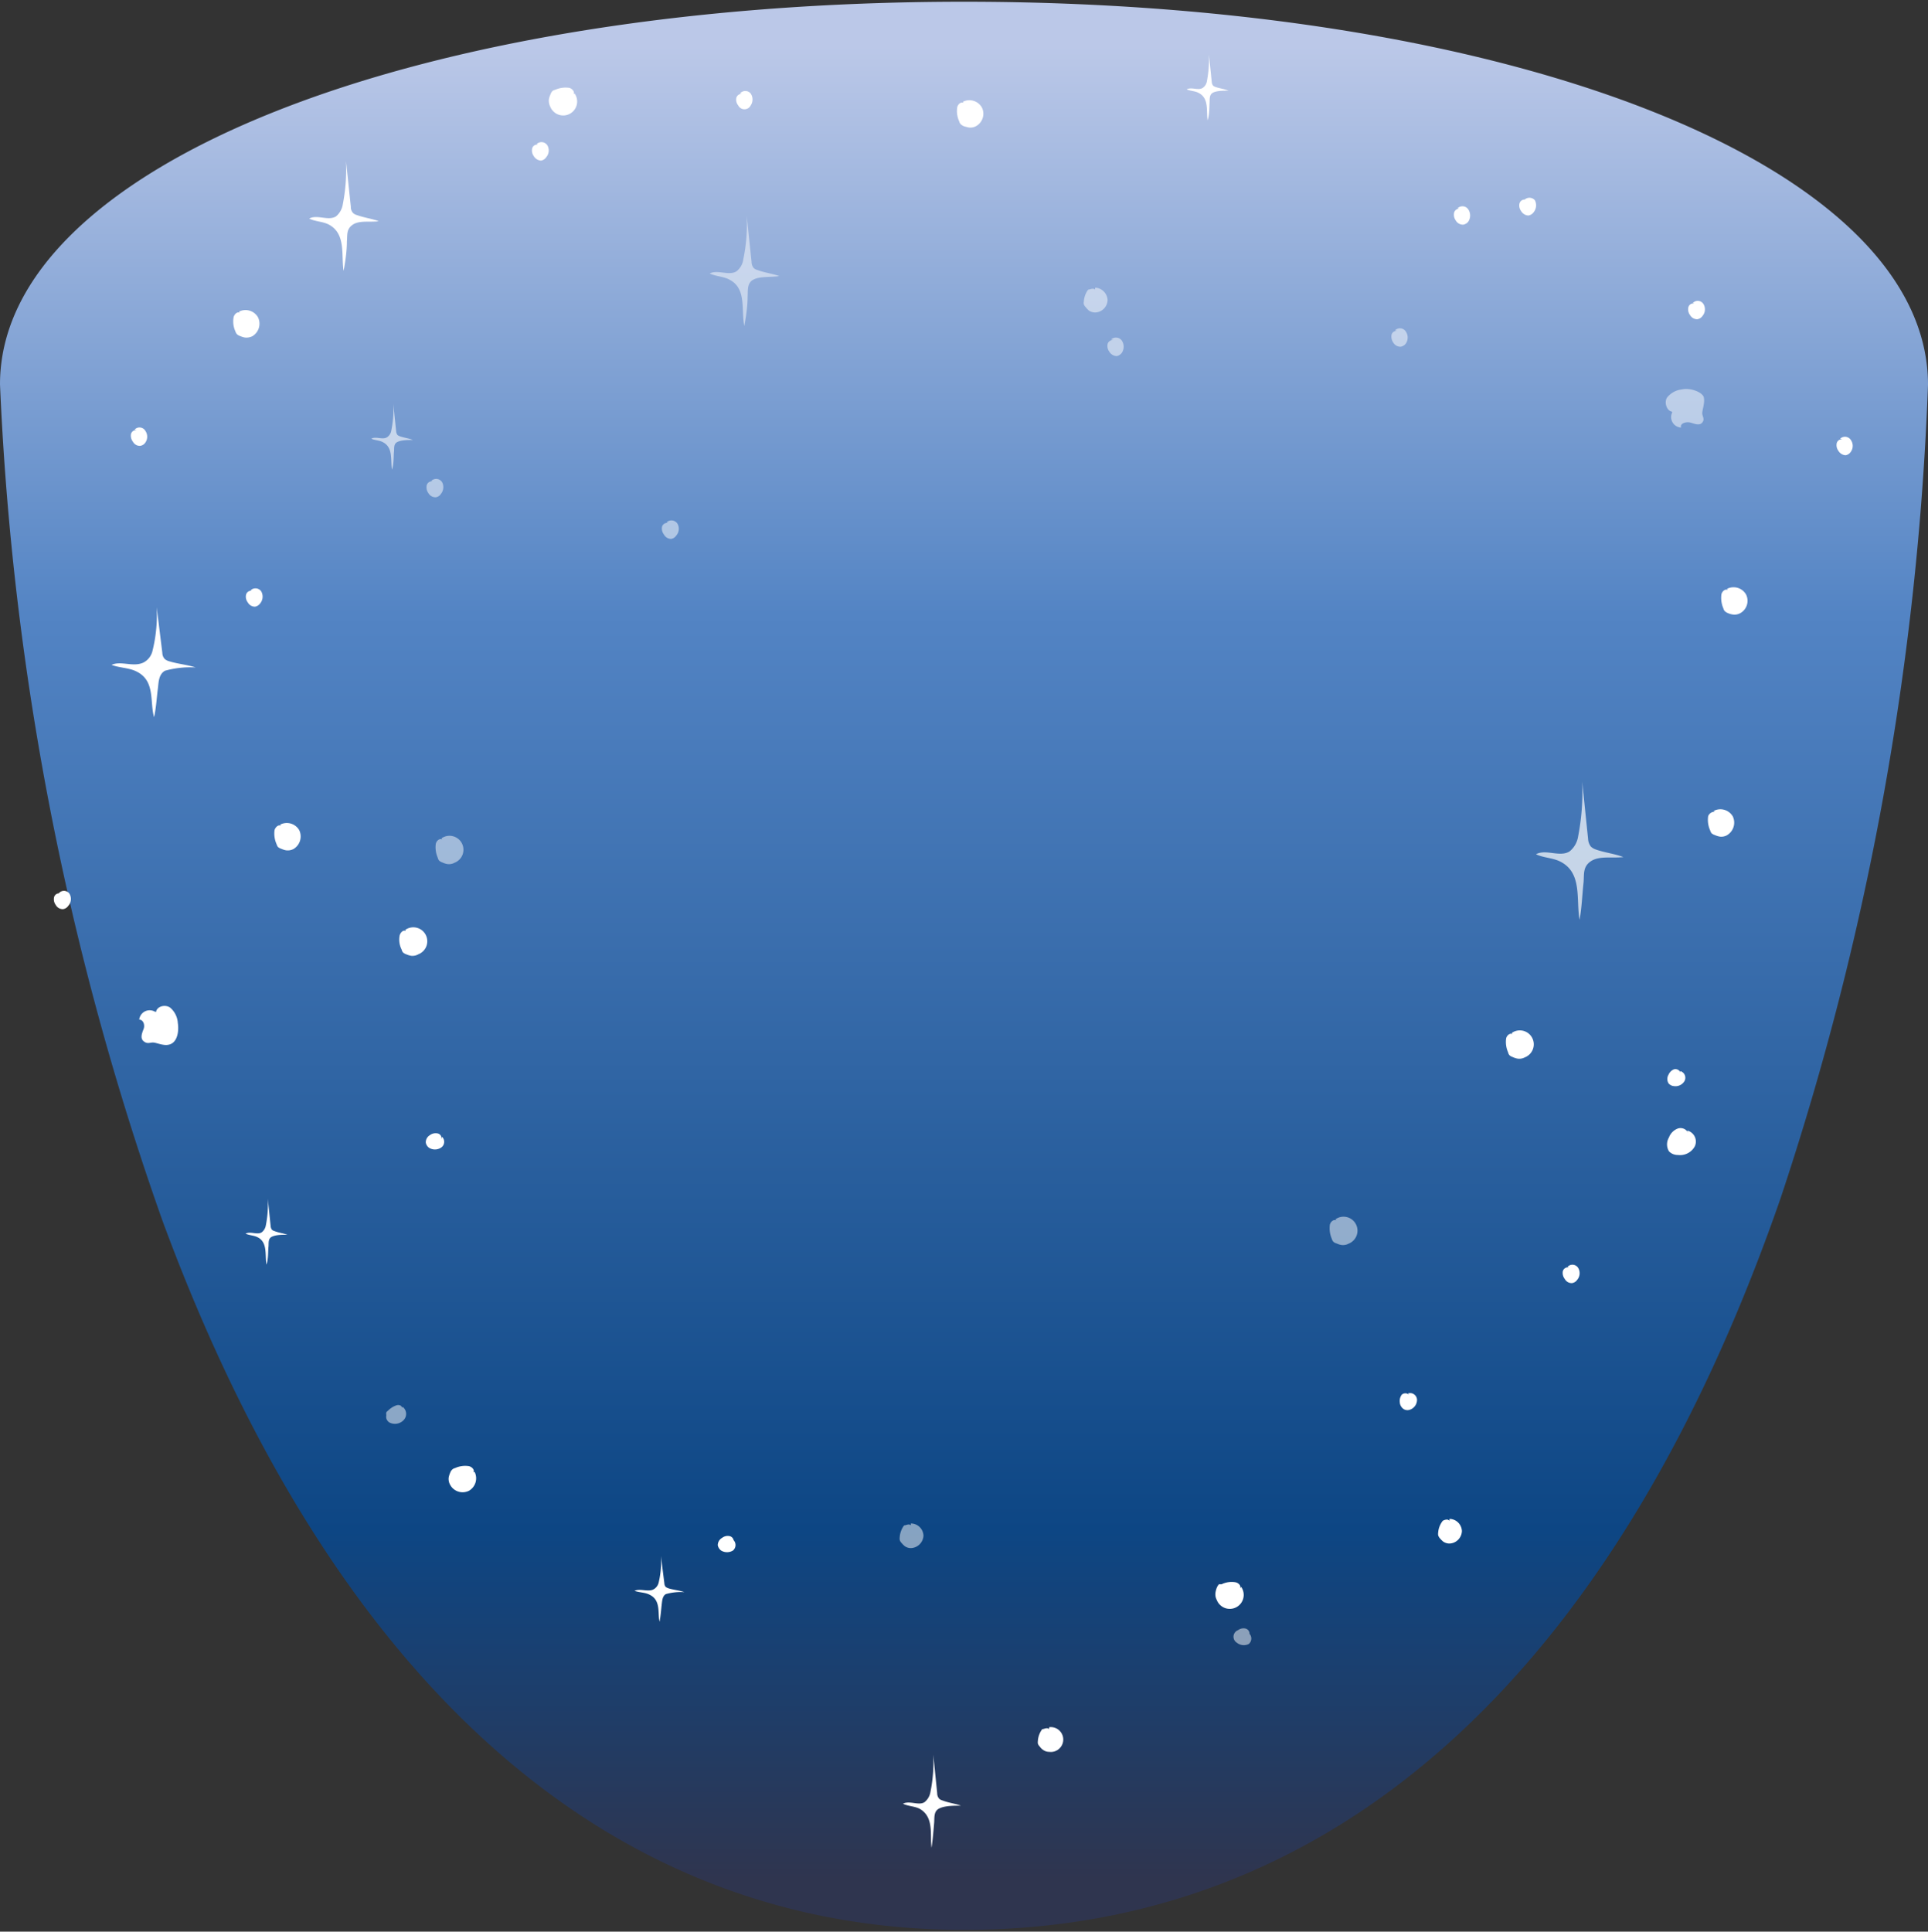 <svg xmlns="http://www.w3.org/2000/svg" xmlns:xlink="http://www.w3.org/1999/xlink" viewBox="0 0 88.48 88.64"><rect x="0" y="0" width="88.48" height="88.64" fill="#333333" stroke="none"/><defs><style>.a{fill-rule:evenodd;fill:url(#a);}.b,.f{fill:#fff;}.c,.f{opacity:0.5;}.d{opacity:0.6;}.e{opacity:0.7;}</style><linearGradient id="a" x1="1591.61" y1="4706.47" x2="1591.61" y2="4622.37" gradientTransform="matrix(-1, 0, 0, 1, 1635.85, -4620.27)" gradientUnits="userSpaceOnUse"><stop offset="0" stop-color="#2f354f"/><stop offset="0.19" stop-color="#0d4684"/><stop offset="0.69" stop-color="#5384c4"/><stop offset="1" stop-color="#bbc8e8"/></linearGradient></defs><title>espace</title><path class="a" d="M44.24.08C19,.08,0,7.63,0,17.64A131.72,131.72,0,0,0,7.45,56C15.3,77.3,28,88.56,44.24,88.56,61.11,88.56,74.07,77,81.71,55a133.63,133.63,0,0,0,6.77-37.34C88.48,7.63,69.46.08,44.24.08Z"/><path class="b" d="M15.08,10.3c-.28-.14-.61-.13-.89-.27.37-.2.87.12,1.23-.1a.9.9,0,0,0,.31-.54,8.52,8.52,0,0,0,.15-2l.22,2.09a.41.41,0,0,0,.1.29.4.4,0,0,0,.18.1c.33.12.67.16,1,.28-.39.06-.88-.05-1.19.16s-.24.49-.27.77c0,.45-.07.91-.15,1.35C15.65,11.7,15.89,10.72,15.08,10.3Z"/><g class="c"><path class="b" d="M33.47,12.83c-.28-.15-.61-.14-.9-.28.37-.19.88.12,1.23-.1a.83.83,0,0,0,.31-.54,8,8,0,0,0,.16-2l.22,2.1a.45.45,0,0,0,.1.29.35.35,0,0,0,.17.09c.34.13.68.16,1,.28-.38.06-.87,0-1.18.16s-.25.5-.27.78c0,.44-.07.9-.15,1.35C34,14.22,34.28,13.24,33.47,12.83Z"/></g><path class="b" d="M6.19,30.78c-.33-.14-.74-.14-1.07-.27.44-.2,1,.12,1.47-.11A.81.81,0,0,0,7,29.86a6.83,6.83,0,0,0,.19-2l.26,2.1a.42.42,0,0,0,.12.29.59.59,0,0,0,.21.1c.4.12.8.15,1.2.28a4.25,4.25,0,0,0-1.41.15c-.28.16-.29.5-.32.78-.06.45-.08.91-.18,1.35C6.86,32.17,7.15,31.19,6.19,30.78Z"/><path class="b" d="M29.77,73.16c-.2-.09-.44-.08-.65-.16.27-.12.63.07.88-.07a.48.48,0,0,0,.23-.32,4.08,4.08,0,0,0,.1-1.21l.16,1.26a.26.26,0,0,0,.07.17.75.75,0,0,0,.13.06c.24.07.48.09.72.17a2.58,2.58,0,0,0-.85.09c-.16.09-.17.3-.19.46s-.05.55-.1.81C30.17,74,30.35,73.41,29.77,73.16Z"/><path class="b" d="M42.2,83c-.24-.12-.52-.11-.76-.23.31-.16.74.11,1-.08a.76.76,0,0,0,.26-.46,6.94,6.94,0,0,0,.13-1.71l.18,1.77a.37.37,0,0,0,.09.25.36.36,0,0,0,.15.08c.28.11.57.14.85.24-.33,0-.74,0-1,.13s-.21.42-.23.66-.06.76-.12,1.14C42.67,84.21,42.88,83.38,42.2,83Z"/><g class="d"><path class="b" d="M17.57,20.29c-.16-.09-.37-.08-.53-.16.22-.12.52.07.73-.07a.46.46,0,0,0,.19-.32,4.87,4.87,0,0,0,.09-1.21l.13,1.26a.32.32,0,0,0,.06.17.39.39,0,0,0,.11.06c.2.07.4.09.6.17-.23,0-.52,0-.71.09s-.14.3-.16.46,0,.55-.09.81C17.91,21.12,18.06,20.54,17.57,20.29Z"/></g><path class="b" d="M55,4.26c-.17-.09-.37-.08-.54-.16.23-.12.53.07.74-.07a.46.46,0,0,0,.19-.32,5.4,5.4,0,0,0,.09-1.21l.13,1.26a.32.32,0,0,0,.06.17.39.39,0,0,0,.11.06c.2.07.4.09.6.17-.23,0-.53,0-.71.09s-.15.3-.16.46,0,.55-.09.81C55.35,5.09,55.5,4.51,55,4.26Z"/><path class="b" d="M11.81,56.77c-.16-.08-.37-.08-.54-.16.23-.12.53.07.74-.06a.51.51,0,0,0,.19-.32A5,5,0,0,0,12.29,55l.13,1.26a.32.32,0,0,0,.06.17.24.24,0,0,0,.11.06c.2.08.4.1.6.17-.23,0-.52,0-.71.09s-.14.3-.16.47,0,.54-.09.81C12.15,57.61,12.3,57,11.81,56.77Z"/><g class="e"><path class="b" d="M71.61,39.54c-.35-.18-.77-.17-1.12-.34.46-.25,1.09.15,1.54-.13a1.09,1.09,0,0,0,.39-.67,10.76,10.76,0,0,0,.19-2.53l.27,2.62a.63.63,0,0,0,.13.36.61.61,0,0,0,.22.13c.42.15.85.19,1.27.35-.49.06-1.1-.07-1.49.19s-.3.62-.34,1c-.06.56-.08,1.14-.18,1.69C72.32,41.28,72.63,40.06,71.61,39.54Z"/></g><path class="b" d="M7.1,46.42a.48.48,0,0,0-.71.37c.19,0,.27.25.2.43s-.17.42,0,.56.28.06.43.06.48.16.72.1c.4-.08.48-.61.42-1a1,1,0,0,0-.35-.7c-.22-.16-.61-.07-.65.2"/><path class="f" d="M76.74,18.93a.48.48,0,0,0,.41.69c-.07-.19.23-.28.42-.23s.42.16.55,0,0-.28,0-.43.13-.49.07-.73-.64-.45-1-.36a1,1,0,0,0-.69.38c-.14.23,0,.61.23.64"/><path class="b" d="M64.66,64a.25.25,0,0,0-.33,0,.48.48,0,0,0-.09.35.4.4,0,0,0,.21.33.34.34,0,0,0,.28,0,.48.48,0,0,0,.3-.46.32.32,0,0,0-.41-.28"/><path class="b" d="M84.56,20.16a.24.24,0,0,0-.27.18.44.44,0,0,0,.08.35.41.41,0,0,0,.33.2.36.36,0,0,0,.24-.16.47.47,0,0,0,0-.54.32.32,0,0,0-.49-.06"/><path class="b" d="M67,9.58a.24.24,0,0,0-.27.19.45.45,0,0,0,.08.35.38.38,0,0,0,.34.19.37.37,0,0,0,.24-.15.51.51,0,0,0,0-.54.32.32,0,0,0-.5-.06"/><path class="b" d="M77.48,52a.39.39,0,0,0-.49-.21.7.7,0,0,0-.4.41.62.62,0,0,0,0,.63A.55.55,0,0,0,77,53a.77.77,0,0,0,.78-.4.52.52,0,0,0-.35-.72"/><path class="b" d="M2.75,41a.23.23,0,0,0-.27.18.44.44,0,0,0,.08.35.37.37,0,0,0,.33.19.35.35,0,0,0,.24-.15A.47.47,0,0,0,3.18,41,.31.31,0,0,0,2.69,41"/><path class="b" d="M11.56,27.11a.24.24,0,0,0-.27.19.42.42,0,0,0,.08.34.38.38,0,0,0,.33.2.38.38,0,0,0,.24-.15.49.49,0,0,0,.05-.55.32.32,0,0,0-.49-.05"/><path class="b" d="M12.89,37.89c-.12-.06-.25.07-.29.2a1.18,1.18,0,0,0,.09.64.52.52,0,0,0,.06.13.42.42,0,0,0,.16.09.94.94,0,0,0,.22.07.58.58,0,0,0,.34-.06.67.67,0,0,0,.26-.87.66.66,0,0,0-.87-.25s0,0,0,0,0,0,0,0"/><path class="b" d="M11,14.35c-.12-.06-.25.08-.28.21a1.1,1.1,0,0,0,.08.64.45.45,0,0,0,.06.12.34.34,0,0,0,.16.1.88.88,0,0,0,.23.07.63.63,0,0,0,.33-.06.67.67,0,0,0,.26-.87.66.66,0,0,0-.87-.26s0,0,0,0,0,0,0,0"/><path class="b" d="M66.52,69.79c-.07-.1-.23-.05-.31,0a1,1,0,0,0-.21.54.48.48,0,0,0,0,.12.39.39,0,0,0,.08.14,1.06,1.06,0,0,0,.15.15.5.5,0,0,0,.29.09.59.59,0,0,0,.57-.57.58.58,0,0,0-.57-.56s0,0,0,0h0"/><path class="b" d="M48.14,79.35c-.07-.1-.23,0-.31,0a1,1,0,0,0-.2.54.49.49,0,0,0,0,.12.34.34,0,0,0,.09.14.54.54,0,0,0,.15.15.47.47,0,0,0,.28.09.57.57,0,1,0,0-1.13,0,0,0,0,0,0,0s0,0,0,0"/><path class="f" d="M41.8,70c-.07-.1-.23,0-.31,0a1,1,0,0,0-.2.54.48.48,0,0,0,0,.12.29.29,0,0,0,.08.14,1.06,1.06,0,0,0,.15.15.48.48,0,0,0,.29.09.6.6,0,0,0,.57-.57.58.58,0,0,0-.58-.56s0,0,0,0,0,0,0,0"/><path class="f" d="M50.25,13.29c-.07-.09-.23,0-.31,0a1,1,0,0,0-.2.55.25.25,0,0,0,0,.12.31.31,0,0,0,.09.14,1,1,0,0,0,.14.15.52.52,0,0,0,.29.09.59.59,0,0,0,.57-.57.6.6,0,0,0-.57-.57s0,0,0,0,0,0,0,0"/><path class="b" d="M79.29,27.07c-.12-.06-.26.07-.29.2a1.22,1.22,0,0,0,.09.65.27.27,0,0,0,.06.12.44.44,0,0,0,.16.1.79.79,0,0,0,.22.06.54.54,0,0,0,.33-.06.65.65,0,0,0,.27-.86.66.66,0,0,0-.87-.26s0,0,0,0,0,0,0,0"/><path class="f" d="M18.44,64.59c0-.09-.12-.13-.22-.11a1,1,0,0,0-.42.26.23.23,0,0,0-.07.07.28.28,0,0,0,0,.13.39.39,0,0,0,0,.15.34.34,0,0,0,.13.18.55.55,0,0,0,.67-.11.41.41,0,0,0-.05-.6,0,0,0,0,0,0,0s0,0,0,0"/><path class="b" d="M6.29,19.74a.24.24,0,0,0-.28.18.45.45,0,0,0,.09.35.36.36,0,0,0,.33.19.35.35,0,0,0,.24-.15.47.47,0,0,0,0-.54.31.31,0,0,0-.49-.06"/><path class="b" d="M70,9.16a.24.24,0,0,0-.27.19.43.43,0,0,0,.08.34.41.41,0,0,0,.33.2.38.38,0,0,0,.25-.16.51.51,0,0,0,.05-.54.33.33,0,0,0-.5,0"/><path class="b" d="M24.69,6.64a.23.23,0,0,0-.27.18.44.44,0,0,0,.08.35.41.41,0,0,0,.33.2.36.36,0,0,0,.24-.16.47.47,0,0,0,.05-.54.32.32,0,0,0-.49-.06"/><path class="b" d="M77.12,49.22a.25.25,0,0,0-.3-.15.47.47,0,0,0-.25.25.39.39,0,0,0,0,.39.36.36,0,0,0,.25.13.48.48,0,0,0,.49-.24.32.32,0,0,0-.2-.45"/><path class="b" d="M72,58.16a.24.24,0,0,0-.28.18.45.45,0,0,0,.09.35.36.36,0,0,0,.33.19.35.35,0,0,0,.24-.15.47.47,0,0,0,.05-.54.31.31,0,0,0-.49-.06"/><path class="b" d="M69.41,47.45c-.12-.06-.26.07-.29.2a1.18,1.18,0,0,0,.09.64.31.31,0,0,0,.06.13.42.42,0,0,0,.16.09.81.81,0,0,0,.22.07.54.54,0,0,0,.33-.06.64.64,0,1,0-.6-1.12l0,0s0,0,0,0"/><path class="f" d="M61.32,56c-.12-.06-.26.07-.29.2a1.23,1.23,0,0,0,.09.65.34.34,0,0,0,.06.12.32.32,0,0,0,.16.09.81.81,0,0,0,.22.07.54.54,0,0,0,.33-.06.64.64,0,1,0-.6-1.12s0,0,0,0,0,0,0,0"/><path class="b" d="M20.26,52.28a.23.23,0,0,0-.18-.27.44.44,0,0,0-.35.08.38.38,0,0,0-.19.34.37.37,0,0,0,.15.24.51.51,0,0,0,.54,0,.32.32,0,0,0,.06-.5"/><path class="f" d="M57.34,75a.24.24,0,0,0-.19-.27.42.42,0,0,0-.34.08.32.32,0,0,0-.05.57.51.51,0,0,0,.55.06.33.33,0,0,0,0-.5"/><path class="b" d="M77.75,13.93a.23.23,0,0,0-.27.18.44.44,0,0,0,.08.35.38.38,0,0,0,.33.19.35.35,0,0,0,.24-.15.47.47,0,0,0,.05-.54.31.31,0,0,0-.49-.06"/><path class="f" d="M64.13,15.19a.23.23,0,0,0-.27.18.48.48,0,0,0,.08.35.38.38,0,0,0,.34.19.37.37,0,0,0,.24-.15.49.49,0,0,0,0-.54.32.32,0,0,0-.5-.06"/><path class="f" d="M51.1,15.61a.24.24,0,0,0-.27.18.44.44,0,0,0,.08.35.41.41,0,0,0,.34.2.38.38,0,0,0,.24-.16.51.51,0,0,0,0-.54.33.33,0,0,0-.5-.06"/><path class="f" d="M30.66,24a.24.24,0,0,0-.28.18.45.45,0,0,0,.09.35.38.38,0,0,0,.33.2.36.36,0,0,0,.24-.16.47.47,0,0,0,.05-.54.33.33,0,0,0-.5-.06"/><path class="b" d="M34.07,4.31a.25.25,0,0,0-.28.19.42.42,0,0,0,.09.34.32.32,0,0,0,.57,0,.49.49,0,0,0,0-.55.32.32,0,0,0-.49,0"/><path class="f" d="M19.85,22.09a.24.24,0,0,0-.27.19.45.45,0,0,0,.08.35.38.38,0,0,0,.33.19.33.33,0,0,0,.24-.15.49.49,0,0,0,.06-.54.32.32,0,0,0-.5-.06"/><path class="b" d="M33.67,70.76a.24.24,0,0,0-.19-.27.42.42,0,0,0-.34.08.39.39,0,0,0-.2.34.41.41,0,0,0,.15.24.52.52,0,0,0,.55,0,.33.33,0,0,0,0-.5"/><path class="b" d="M56.91,72.89c.06-.12-.07-.25-.2-.28a1.05,1.05,0,0,0-.65.09l-.12,0a.54.54,0,0,0-.1.16,1,1,0,0,0-.06.23.54.54,0,0,0,.06.33.64.64,0,1,0,1.12-.6s0,0,0,0,0,0,0,0"/><path class="b" d="M26.33,4.32c.05-.12-.08-.26-.21-.29a1.19,1.19,0,0,0-.64.09.31.31,0,0,0-.13.06.42.42,0,0,0-.09.16.81.81,0,0,0-.07.22.63.63,0,0,0,.06.33.64.64,0,1,0,1.12-.6,0,0,0,0,0,0,0s0,0,0,0"/><path class="b" d="M21.73,67.57c.06-.13-.08-.26-.21-.29a1.11,1.11,0,0,0-.64.09.27.27,0,0,0-.12.06.36.36,0,0,0-.1.15,1,1,0,0,0-.07.23.55.55,0,0,0,.07.33.65.65,0,0,0,.86.27.66.66,0,0,0,.26-.87.05.05,0,0,0,0,0s0,0,0,0"/><path class="b" d="M18.62,42.72c-.12-.06-.25.08-.28.21a1,1,0,0,0,.09.64.43.43,0,0,0,.05.12.39.39,0,0,0,.16.1,1,1,0,0,0,.23.07.55.55,0,0,0,.33-.07.64.64,0,1,0-.6-1.12s0,0,0,0,0,0,0,0"/><path class="f" d="M20.29,38.52c-.13-.06-.26.07-.29.2a1.18,1.18,0,0,0,.09.64.31.31,0,0,0,.06.13.42.42,0,0,0,.16.09.81.81,0,0,0,.22.07.54.54,0,0,0,.33-.06.64.64,0,1,0-.6-1.12,0,0,0,0,0,0,0s0,0,0,0"/><path class="b" d="M78.68,37.25c-.12,0-.25.08-.29.21a1.18,1.18,0,0,0,.09.64.52.52,0,0,0,.06.13.42.42,0,0,0,.16.09.94.94,0,0,0,.22.07.53.53,0,0,0,.33-.06.67.67,0,0,0,.27-.87.66.66,0,0,0-.87-.25s0,0,0,0,0,0,0,0"/><path class="b" d="M44.22,4.72c-.13-.06-.26.07-.29.2a1.13,1.13,0,0,0,.09.65.34.34,0,0,0,.06.12.49.49,0,0,0,.15.1,2,2,0,0,0,.23.06.54.54,0,0,0,.33-.06.65.65,0,0,0,.27-.86.66.66,0,0,0-.87-.26s0,0,0,0,0,0,0,0"/></svg>